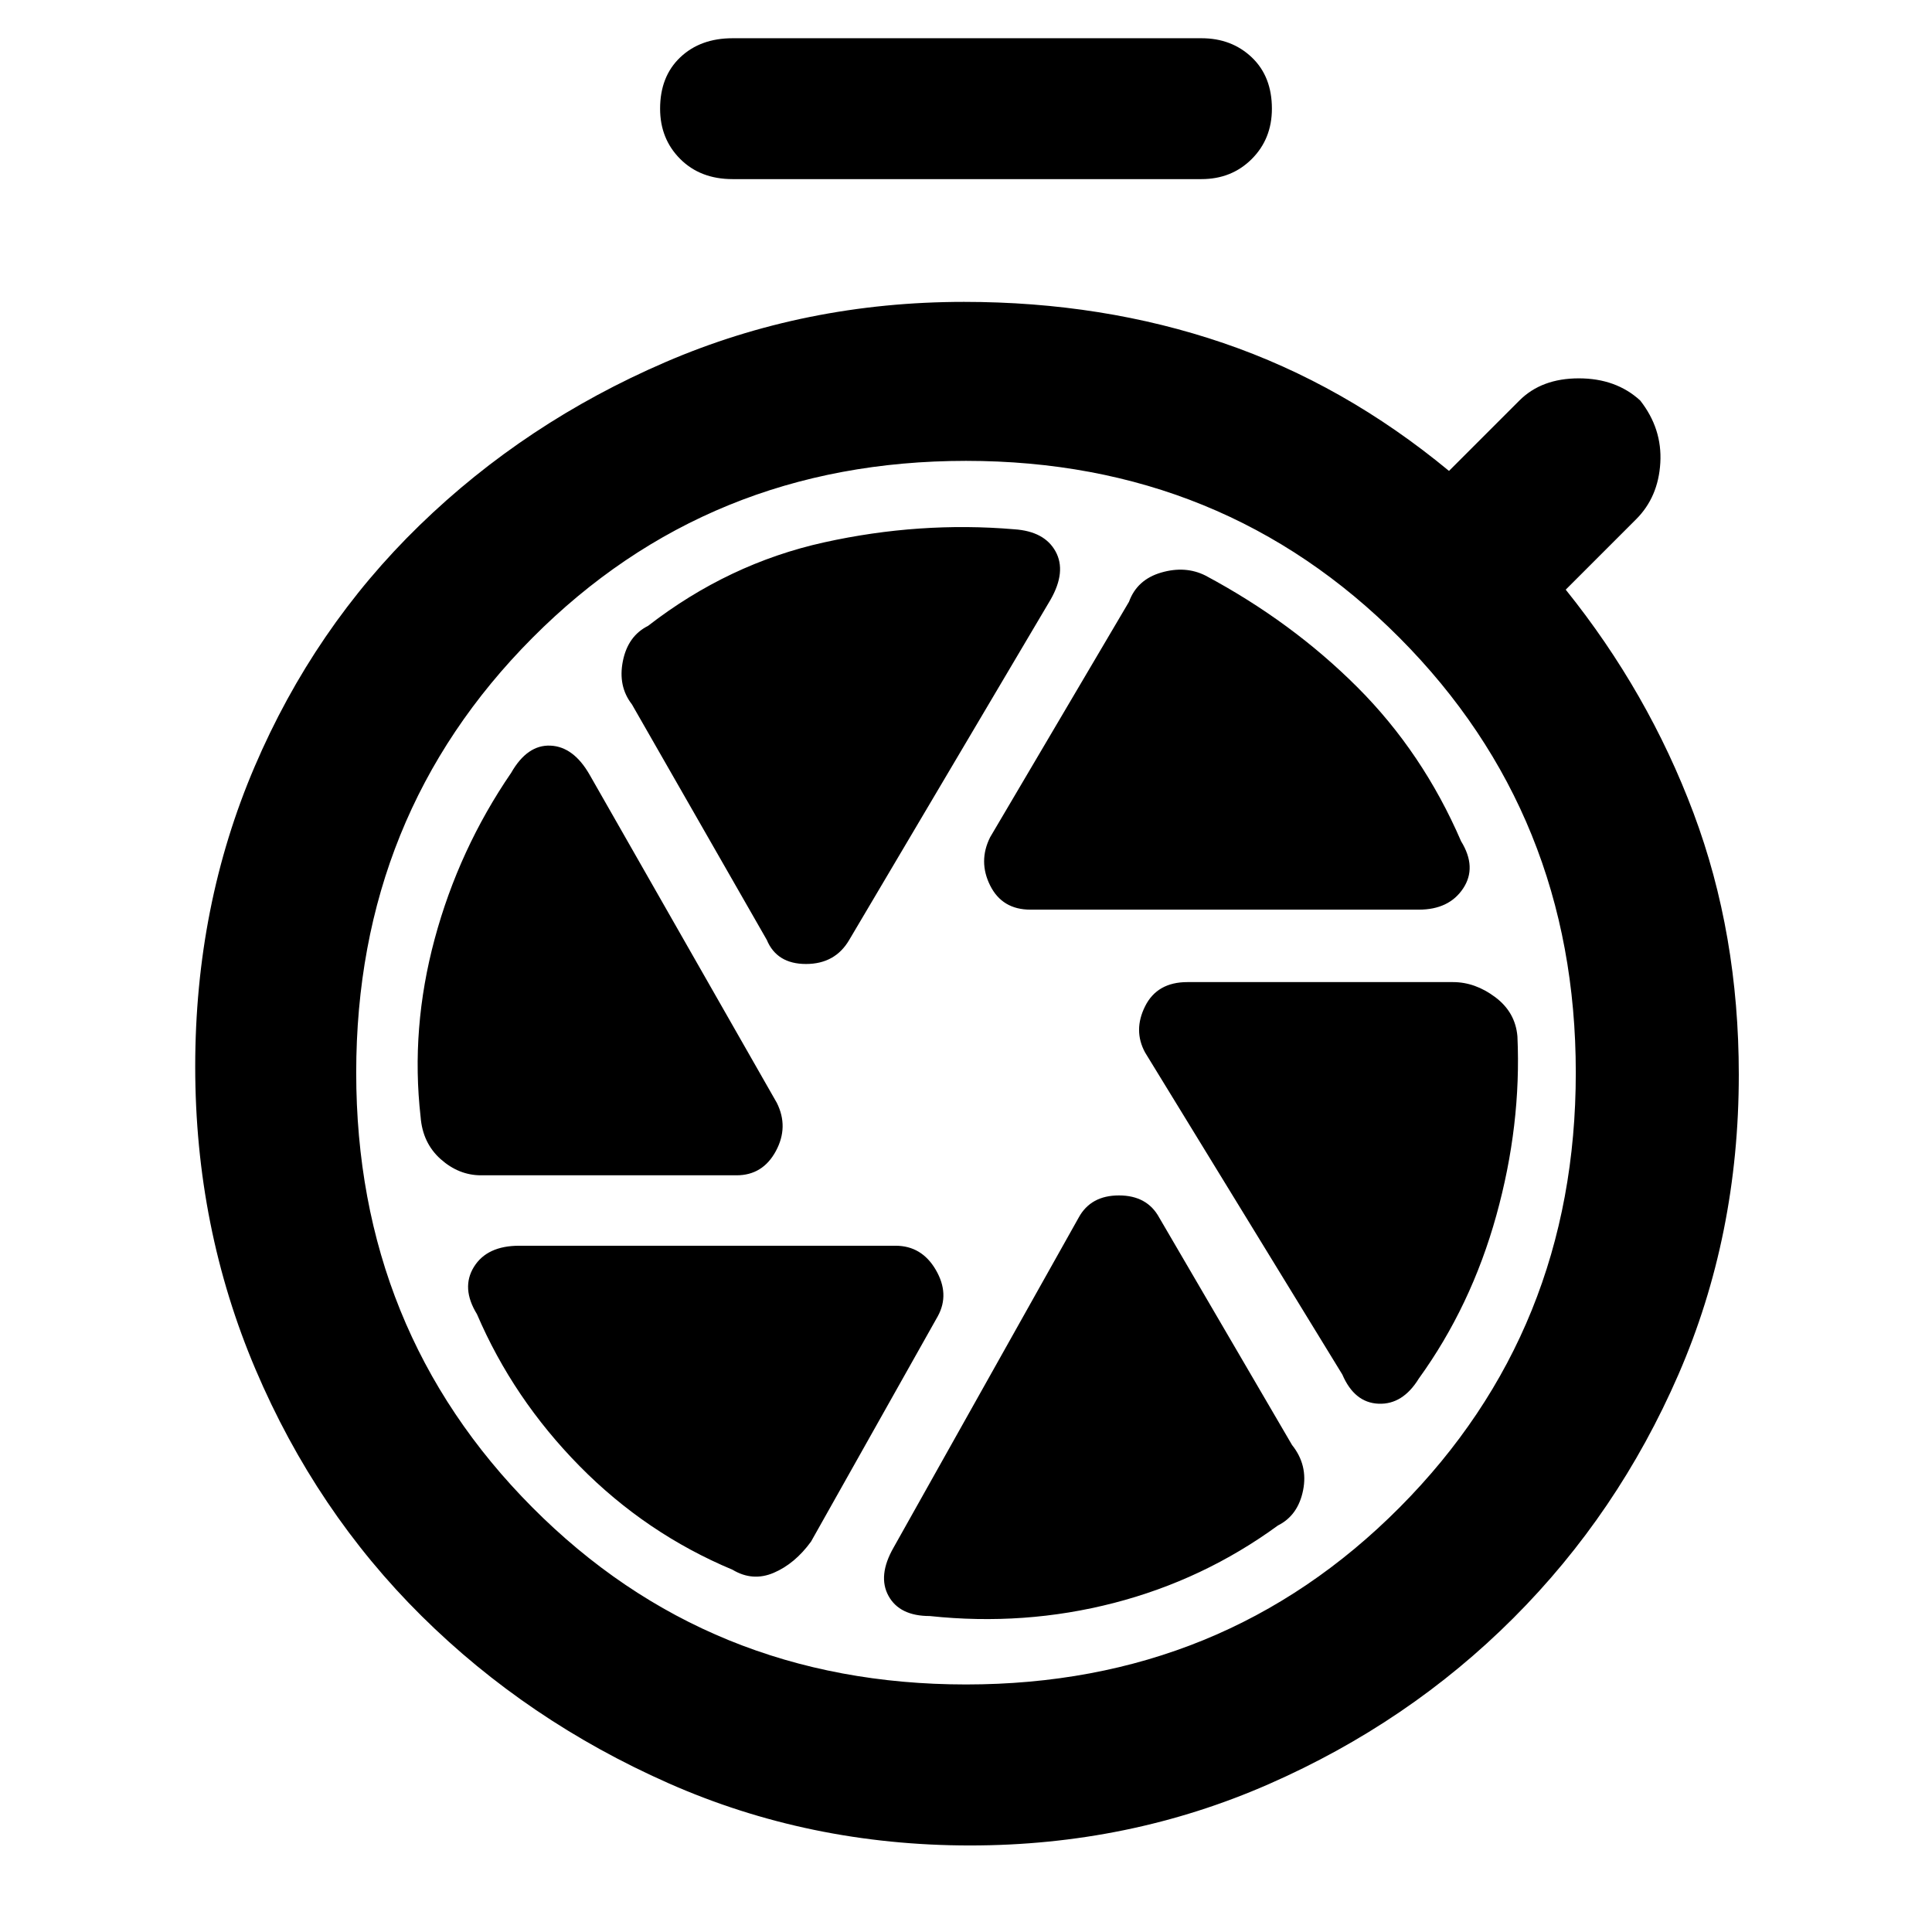 <svg xmlns="http://www.w3.org/2000/svg" height="48" width="48"><path d="M18.2 4.45Q17.4 4.45 16.9 3.95Q16.4 3.45 16.4 2.7Q16.4 1.9 16.9 1.425Q17.4 0.95 18.2 0.95H29.85Q30.6 0.95 31.1 1.425Q31.6 1.9 31.6 2.7Q31.6 3.45 31.1 3.95Q30.6 4.45 29.85 4.45ZM24.1 45.85Q20.1 45.85 16.6 44.3Q13.1 42.75 10.475 40.15Q7.85 37.55 6.35 34.025Q4.85 30.5 4.85 26.5Q4.85 22.5 6.325 19.05Q7.8 15.6 10.425 13.05Q13.05 10.5 16.525 9Q20 7.5 23.95 7.5Q27.4 7.5 30.4 8.525Q33.4 9.55 36 11.7L37.75 9.95Q38.3 9.4 39.225 9.4Q40.15 9.4 40.75 9.95Q41.3 10.65 41.25 11.5Q41.2 12.35 40.65 12.9L38.9 14.65Q40.95 17.2 42.075 20.2Q43.2 23.2 43.2 26.7Q43.2 30.7 41.7 34.15Q40.2 37.6 37.6 40.2Q35 42.8 31.525 44.325Q28.05 45.85 24.1 45.85ZM24 41.85Q30.4 41.85 34.775 37.45Q39.15 33.05 39.15 26.65Q39.15 20.25 34.775 15.85Q30.4 11.45 24 11.45Q17.6 11.45 13.225 15.85Q8.85 20.25 8.85 26.65Q8.85 33.05 13.225 37.45Q17.6 41.85 24 41.85ZM25.6 22.6H35.25Q36 22.6 36.35 22.075Q36.7 21.55 36.3 20.9Q35.35 18.7 33.725 17.075Q32.1 15.45 29.95 14.3Q29.45 14.05 28.85 14.225Q28.25 14.4 28.05 14.95L24.6 20.8Q24.3 21.4 24.6 22Q24.9 22.6 25.6 22.6ZM19.05 23.35Q19.3 23.95 20.025 23.95Q20.75 23.95 21.1 23.35L26.1 14.9Q26.5 14.2 26.225 13.7Q25.95 13.2 25.2 13.15Q22.85 12.95 20.475 13.475Q18.1 14 16.1 15.55Q15.6 15.8 15.475 16.425Q15.35 17.05 15.7 17.5ZM11.95 29.2H18.3Q18.95 29.2 19.275 28.6Q19.6 28 19.3 27.4L14.65 19.25Q14.25 18.55 13.675 18.525Q13.1 18.5 12.7 19.2Q11.4 21.1 10.8 23.325Q10.2 25.55 10.45 27.75Q10.5 28.4 10.95 28.8Q11.4 29.2 11.95 29.2ZM18.2 39Q18.7 39.3 19.225 39.075Q19.75 38.85 20.15 38.3L23.3 32.7Q23.6 32.15 23.25 31.55Q22.9 30.95 22.25 30.95H12.9Q12.1 30.95 11.775 31.475Q11.45 32 11.85 32.65Q12.75 34.75 14.4 36.425Q16.05 38.1 18.2 39ZM23.1 40.15Q25.45 40.4 27.675 39.825Q29.9 39.25 31.75 37.9Q32.25 37.65 32.375 37.025Q32.5 36.4 32.1 35.9L28.8 30.25Q28.5 29.7 27.8 29.7Q27.1 29.7 26.8 30.25L22.2 38.45Q21.8 39.15 22.075 39.65Q22.35 40.15 23.1 40.15ZM33.35 34.15Q33.65 34.85 34.25 34.875Q34.85 34.9 35.25 34.25Q36.55 32.45 37.175 30.2Q37.8 27.95 37.7 25.75Q37.65 25.15 37.15 24.775Q36.65 24.4 36.1 24.4H29.5Q28.75 24.4 28.45 25Q28.15 25.6 28.45 26.15Z"/></svg>